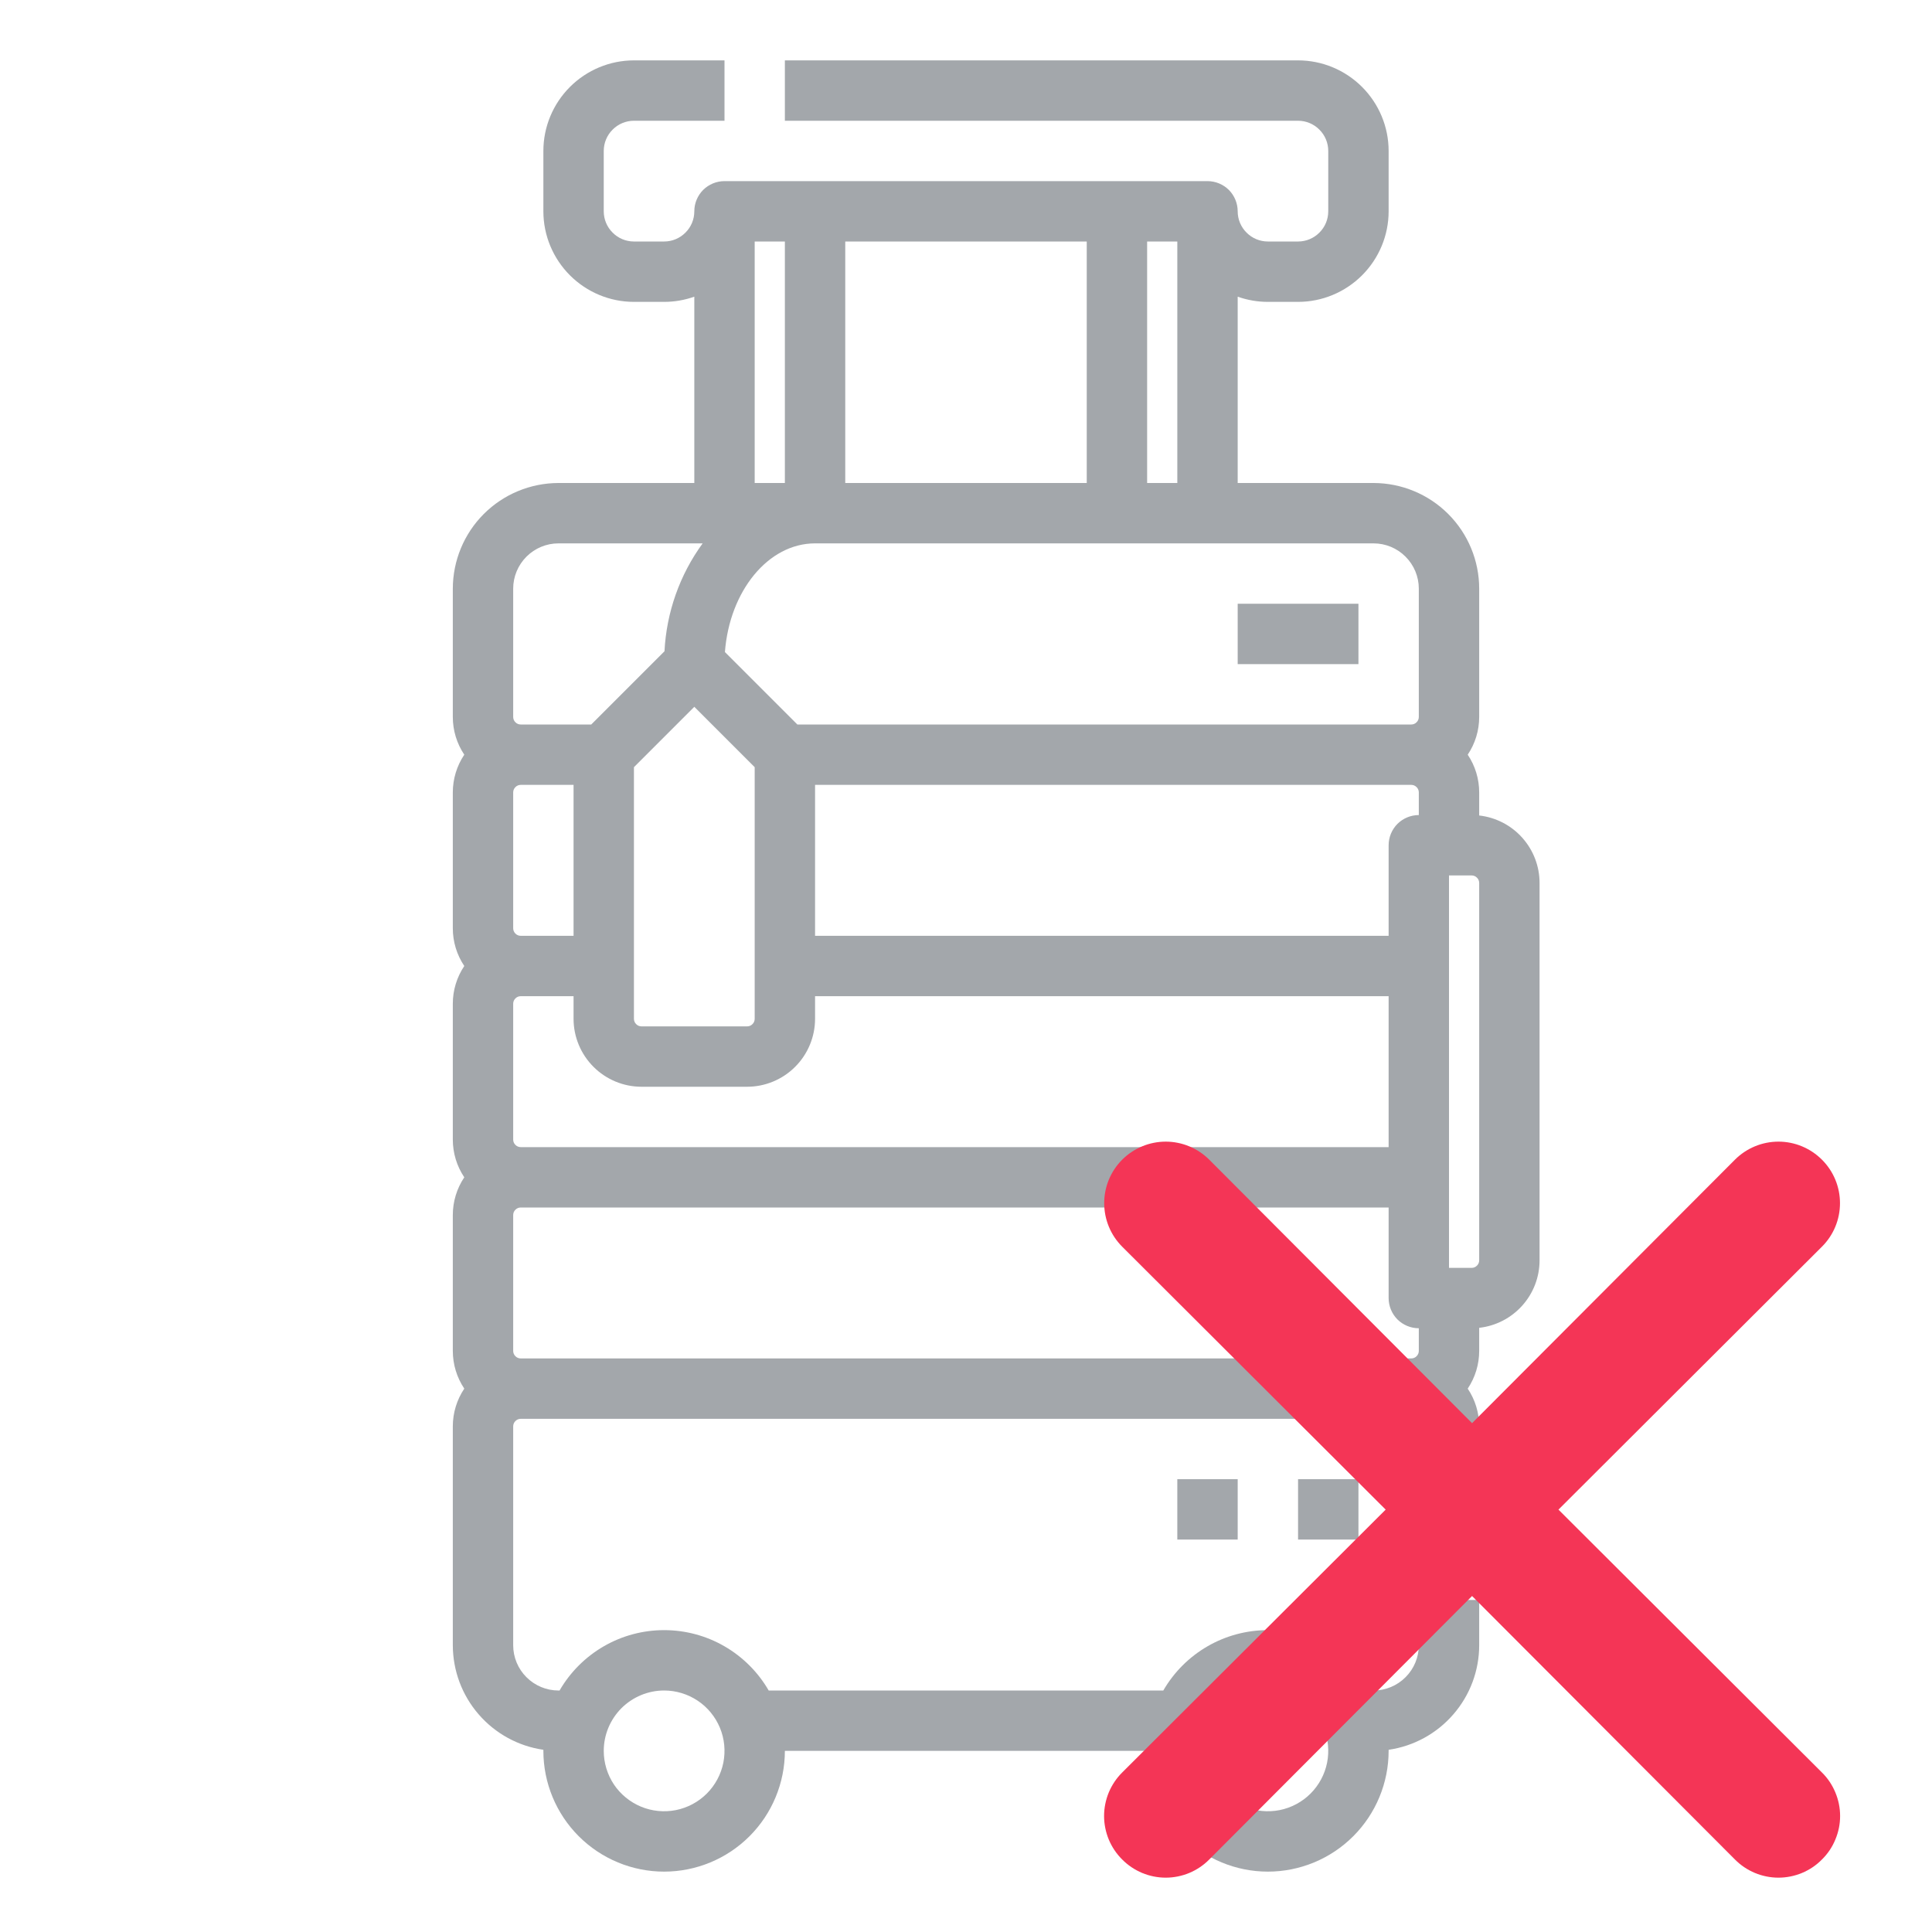 <svg width="32" height="32" viewBox="0 0 32 32" fill="none" xmlns="http://www.w3.org/2000/svg">
<path d="M20.5 10H22.5V11H20.5V10Z" fill="#A3A7AB"/>
<path d="M19.5 24.5H20.5V25.5H19.5V24.5Z" fill="#A3A7AB"/>
<path d="M21.5 24.5H22.5V25.5H21.5V24.5Z" fill="#A3A7AB"/>
<path d="M24.5 13.507V13.125C24.5 12.902 24.434 12.685 24.31 12.5C24.434 12.315 24.5 12.098 24.5 11.875V9.75C24.5 9.286 24.315 8.841 23.987 8.513C23.659 8.185 23.214 8.001 22.75 8H20.5V4.914C20.661 4.971 20.83 5 21 5H21.5C21.898 5 22.279 4.841 22.56 4.56C22.841 4.279 23 3.898 23 3.5V2.5C23 2.102 22.841 1.721 22.56 1.44C22.279 1.159 21.898 1 21.5 1H13V2H21.5C21.633 2 21.76 2.053 21.853 2.147C21.947 2.24 22 2.367 22 2.5V3.5C22 3.633 21.947 3.76 21.853 3.853C21.76 3.947 21.633 4 21.5 4H21C20.867 4 20.74 3.947 20.647 3.853C20.553 3.76 20.5 3.633 20.5 3.5C20.5 3.367 20.447 3.24 20.354 3.146C20.26 3.053 20.133 3 20 3H12C11.867 3 11.74 3.053 11.646 3.146C11.553 3.24 11.5 3.367 11.5 3.5C11.5 3.633 11.447 3.76 11.353 3.853C11.26 3.947 11.133 4 11 4H10.5C10.367 4 10.24 3.947 10.147 3.853C10.053 3.76 10 3.633 10 3.5V2.5C10 2.367 10.053 2.24 10.147 2.147C10.24 2.053 10.367 2 10.5 2H12V1H10.5C10.102 1 9.721 1.159 9.44 1.44C9.159 1.721 9 2.102 9 2.5V3.5C9 3.898 9.159 4.279 9.44 4.56C9.721 4.841 10.102 5 10.5 5H11C11.17 5 11.339 4.971 11.5 4.914V8H9.25C8.786 8.001 8.341 8.185 8.013 8.513C7.685 8.841 7.501 9.286 7.5 9.75V11.875C7.5 12.098 7.566 12.315 7.69 12.5C7.566 12.685 7.5 12.902 7.5 13.125V15.375C7.5 15.598 7.566 15.815 7.69 16C7.566 16.185 7.5 16.402 7.5 16.625V18.875C7.5 19.098 7.566 19.315 7.69 19.5C7.566 19.685 7.5 19.902 7.5 20.125V22.375C7.5 22.598 7.566 22.815 7.69 23C7.566 23.185 7.5 23.402 7.5 23.625V27.25C7.501 27.671 7.652 28.077 7.928 28.395C8.203 28.713 8.584 28.922 9 28.982V29C9 29.53 9.211 30.039 9.586 30.414C9.961 30.789 10.47 31 11 31C11.53 31 12.039 30.789 12.414 30.414C12.789 30.039 13 29.53 13 29H19C19 29.53 19.211 30.039 19.586 30.414C19.961 30.789 20.47 31 21 31C21.53 31 22.039 30.789 22.414 30.414C22.789 30.039 23 29.53 23 29C23 28.994 23 28.988 23 28.982C23.416 28.922 23.797 28.713 24.072 28.395C24.348 28.077 24.5 27.671 24.5 27.25V26.5H23.5V27.25C23.5 27.449 23.421 27.64 23.28 27.78C23.14 27.921 22.949 28 22.75 28H22.731C22.556 27.696 22.303 27.444 22 27.268C21.695 27.092 21.351 27 21 27C20.649 27 20.304 27.092 20 27.268C19.696 27.444 19.444 27.696 19.268 28H12.732C12.556 27.696 12.304 27.444 12 27.268C11.696 27.092 11.351 27 11 27C10.649 27 10.304 27.092 10 27.268C9.696 27.444 9.444 27.696 9.268 28H9.25C9.051 28 8.861 27.921 8.72 27.78C8.579 27.64 8.5 27.449 8.5 27.25V23.625C8.5 23.592 8.513 23.56 8.537 23.537C8.56 23.513 8.592 23.5 8.625 23.5H23.375C23.408 23.5 23.44 23.513 23.463 23.537C23.487 23.56 23.5 23.592 23.5 23.625V25.5H24.5V23.625C24.5 23.402 24.434 23.185 24.31 23C24.434 22.815 24.5 22.598 24.5 22.375V21.993C24.775 21.962 25.029 21.831 25.213 21.625C25.398 21.419 25.5 21.152 25.5 20.875V14.625C25.5 14.348 25.398 14.082 25.213 13.875C25.029 13.669 24.775 13.538 24.5 13.507ZM21 28C21.198 28 21.391 28.059 21.556 28.169C21.72 28.278 21.848 28.435 21.924 28.617C22 28.8 22.019 29.001 21.981 29.195C21.942 29.389 21.847 29.567 21.707 29.707C21.567 29.847 21.389 29.942 21.195 29.981C21.001 30.019 20.8 30 20.617 29.924C20.435 29.848 20.278 29.72 20.169 29.556C20.059 29.391 20 29.198 20 29C20 28.735 20.106 28.481 20.293 28.293C20.481 28.106 20.735 28 21 28ZM11 28C11.198 28 11.391 28.059 11.556 28.169C11.72 28.278 11.848 28.435 11.924 28.617C12 28.8 12.019 29.001 11.981 29.195C11.942 29.389 11.847 29.567 11.707 29.707C11.567 29.847 11.389 29.942 11.195 29.981C11.001 30.019 10.8 30 10.617 29.924C10.435 29.848 10.278 29.72 10.168 29.556C10.059 29.391 10 29.198 10 29C10 28.735 10.106 28.481 10.293 28.293C10.481 28.106 10.735 28 11 28ZM19 4H19.5V8H19V4ZM14 4H18V8H14V4ZM12.5 4H13V8H12.5V4ZM12.5 12.707V16.875C12.5 16.908 12.487 16.94 12.463 16.963C12.44 16.987 12.408 17 12.375 17H10.625C10.592 17 10.56 16.987 10.537 16.963C10.513 16.94 10.5 16.908 10.5 16.875V12.707L11.5 11.707L12.5 12.707ZM8.5 9.75C8.5 9.551 8.579 9.361 8.72 9.22C8.861 9.079 9.051 9 9.25 9H11.638C11.258 9.521 11.039 10.142 11.006 10.787L9.793 12H8.625C8.592 12 8.56 11.987 8.537 11.963C8.513 11.94 8.5 11.908 8.5 11.875V9.75ZM8.5 13.125C8.5 13.092 8.513 13.06 8.537 13.037C8.56 13.013 8.592 13 8.625 13H9.5V15.5H8.625C8.592 15.5 8.56 15.487 8.537 15.463C8.513 15.44 8.5 15.408 8.5 15.375V13.125ZM8.5 16.625C8.5 16.592 8.513 16.56 8.537 16.537C8.56 16.513 8.592 16.5 8.625 16.5H9.5V16.875C9.5 17.173 9.619 17.459 9.83 17.67C10.041 17.881 10.327 18 10.625 18H12.375C12.673 18 12.959 17.881 13.17 17.67C13.381 17.459 13.5 17.173 13.5 16.875V16.5H23V19H8.625C8.592 19 8.56 18.987 8.537 18.963C8.513 18.94 8.5 18.908 8.5 18.875V16.625ZM23.5 22.375C23.5 22.408 23.487 22.44 23.463 22.463C23.44 22.487 23.408 22.5 23.375 22.5H8.625C8.592 22.5 8.56 22.487 8.537 22.463C8.513 22.44 8.5 22.408 8.5 22.375V20.125C8.5 20.092 8.513 20.06 8.537 20.037C8.56 20.013 8.592 20 8.625 20H23V21.5C23 21.633 23.053 21.76 23.146 21.854C23.24 21.947 23.367 22 23.5 22V22.375ZM23.5 13.5C23.367 13.5 23.24 13.553 23.146 13.646C23.053 13.74 23 13.867 23 14V15.5H13.5V13H23.375C23.408 13 23.44 13.013 23.463 13.037C23.487 13.06 23.5 13.092 23.5 13.125V13.5ZM23.5 11.875C23.5 11.908 23.487 11.94 23.463 11.963C23.44 11.987 23.408 12 23.375 12H13.207L12.007 10.8C12.083 9.791 12.723 9 13.5 9H22.75C22.949 9 23.14 9.079 23.28 9.22C23.421 9.361 23.5 9.551 23.5 9.75V11.875ZM24.5 20.875C24.5 20.908 24.487 20.94 24.463 20.963C24.44 20.987 24.408 21 24.375 21H24V14.5H24.375C24.408 14.5 24.44 14.513 24.463 14.537C24.487 14.56 24.5 14.592 24.5 14.625V20.875Z" fill="#A3A7AB"/>
<path d="M25.813 25.004L30.177 20.649C30.369 20.458 30.476 20.199 30.476 19.928C30.476 19.658 30.369 19.399 30.177 19.208C29.986 19.017 29.727 18.909 29.457 18.909C29.186 18.909 28.927 19.017 28.736 19.208L24.382 23.572L20.029 19.208C19.837 19.017 19.578 18.909 19.308 18.909C19.038 18.909 18.778 19.017 18.587 19.208C18.396 19.399 18.289 19.658 18.289 19.928C18.289 20.199 18.396 20.458 18.587 20.649L22.951 25.004L18.587 29.358C18.492 29.452 18.417 29.565 18.365 29.688C18.314 29.812 18.287 29.945 18.287 30.079C18.287 30.213 18.314 30.345 18.365 30.469C18.417 30.593 18.492 30.705 18.587 30.799C18.682 30.895 18.794 30.97 18.918 31.022C19.041 31.073 19.174 31.1 19.308 31.1C19.442 31.1 19.575 31.073 19.698 31.022C19.822 30.97 19.934 30.895 20.029 30.799L24.382 26.435L28.736 30.799C28.831 30.895 28.943 30.97 29.067 31.022C29.19 31.073 29.323 31.1 29.457 31.1C29.591 31.1 29.723 31.073 29.847 31.022C29.971 30.97 30.083 30.895 30.177 30.799C30.273 30.705 30.348 30.593 30.399 30.469C30.451 30.345 30.478 30.213 30.478 30.079C30.478 29.945 30.451 29.812 30.399 29.688C30.348 29.565 30.273 29.452 30.177 29.358L25.813 25.004Z" fill="#F43556"/>
</svg>
